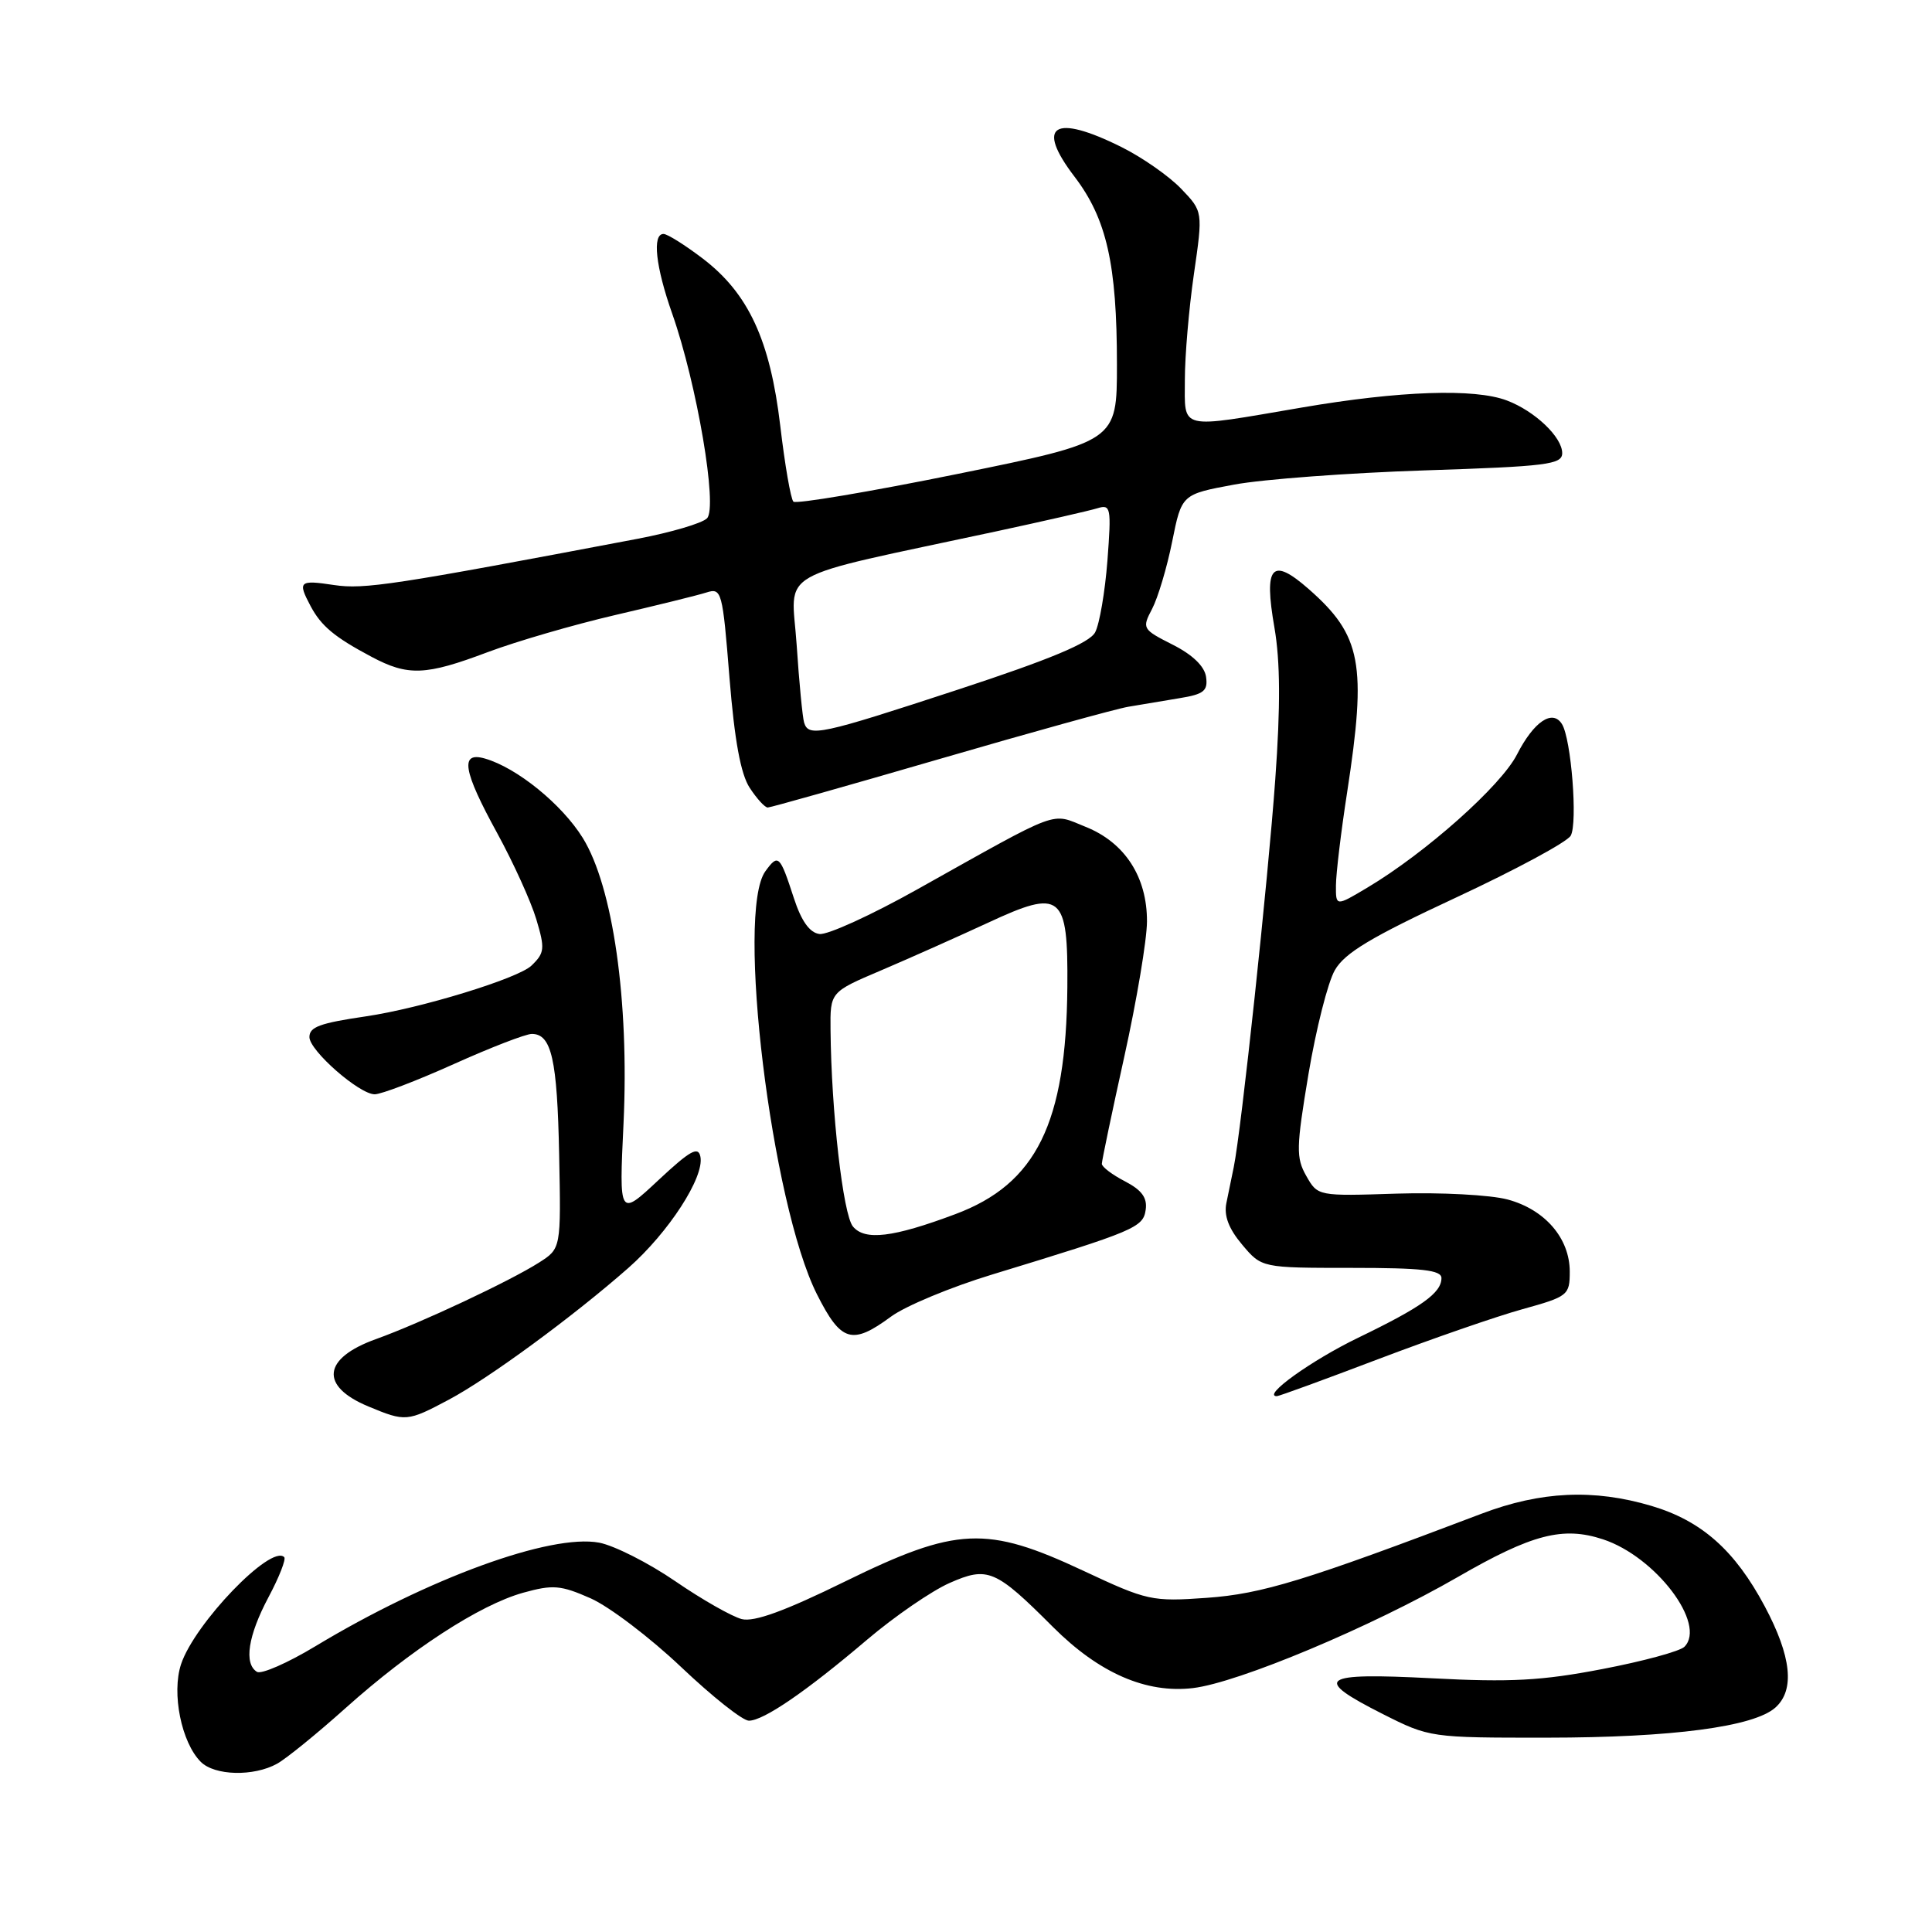 <?xml version="1.0" encoding="UTF-8" standalone="no"?>
<!DOCTYPE svg PUBLIC "-//W3C//DTD SVG 1.1//EN" "http://www.w3.org/Graphics/SVG/1.1/DTD/svg11.dtd" >
<svg xmlns="http://www.w3.org/2000/svg" xmlns:xlink="http://www.w3.org/1999/xlink" version="1.1" viewBox="0 0 256 256">
 <g >
 <path fill="currentColor"
d=" M 36.72 233.70 C 37.94 233.02 42.03 229.70 45.80 226.32 C 54.46 218.57 63.54 212.67 69.30 211.05 C 73.27 209.95 74.28 210.03 78.27 211.79 C 80.74 212.89 86.13 216.98 90.25 220.89 C 94.37 224.80 98.40 228.00 99.23 228.00 C 101.17 228.00 106.79 224.16 114.94 217.23 C 118.55 214.17 123.44 210.81 125.81 209.76 C 130.88 207.52 131.90 207.95 139.54 215.60 C 145.65 221.70 151.87 224.41 158.07 223.68 C 164.08 222.97 181.71 215.57 193.17 208.96 C 203.01 203.28 207.10 202.22 212.41 203.97 C 219.39 206.27 226.17 215.23 223.19 218.21 C 222.60 218.80 217.71 220.13 212.31 221.16 C 204.32 222.70 200.14 222.93 189.75 222.38 C 174.89 221.61 173.83 222.37 183.23 227.12 C 189.42 230.24 189.56 230.26 204.98 230.25 C 221.55 230.24 232.41 228.81 235.25 226.26 C 237.85 223.93 237.38 219.50 233.84 212.85 C 229.88 205.42 225.48 201.52 218.83 199.54 C 211.18 197.27 204.16 197.59 196.30 200.58 C 172.94 209.45 167.22 211.20 159.93 211.72 C 152.63 212.24 152.03 212.11 143.54 208.13 C 130.71 202.12 126.77 202.30 111.96 209.56 C 104.00 213.47 99.93 214.95 98.29 214.54 C 97.00 214.21 93.03 211.96 89.48 209.52 C 85.92 207.08 81.38 204.79 79.39 204.41 C 72.96 203.21 56.75 209.12 41.80 218.13 C 38.11 220.36 34.62 221.88 34.05 221.53 C 32.29 220.45 32.87 216.73 35.57 211.65 C 36.99 208.99 37.93 206.59 37.66 206.33 C 35.92 204.58 25.78 215.12 23.99 220.52 C 22.72 224.37 24.04 230.89 26.60 233.45 C 28.44 235.30 33.62 235.42 36.72 233.70 Z  M 59.48 185.46 C 64.78 182.64 75.95 174.44 83.27 168.00 C 88.59 163.31 93.34 155.99 92.81 153.28 C 92.53 151.84 91.46 152.44 87.25 156.37 C 82.03 161.25 82.03 161.25 82.62 148.87 C 83.38 132.64 81.23 117.52 77.22 111.03 C 74.45 106.57 68.50 101.73 64.25 100.51 C 60.91 99.55 61.34 102.12 65.89 110.41 C 68.02 114.31 70.35 119.43 71.06 121.80 C 72.23 125.70 72.17 126.27 70.42 127.95 C 68.66 129.65 55.74 133.61 48.50 134.67 C 42.38 135.57 41.00 136.07 41.00 137.42 C 41.00 139.21 47.61 145.00 49.65 145.00 C 50.52 145.00 55.23 143.20 60.12 141.00 C 65.01 138.80 69.66 137.00 70.47 137.00 C 73.08 137.00 73.84 140.36 74.09 153.01 C 74.34 165.44 74.34 165.44 71.42 167.30 C 67.58 169.75 55.71 175.32 49.84 177.43 C 42.74 179.97 42.32 183.67 48.83 186.37 C 53.73 188.41 53.97 188.39 59.48 185.46 Z  M 182.60 180.10 C 189.69 177.41 198.31 174.42 201.75 173.47 C 207.77 171.80 208.00 171.62 208.00 168.50 C 208.00 164.08 204.72 160.27 199.77 158.94 C 197.49 158.33 190.91 157.98 185.12 158.16 C 174.62 158.50 174.61 158.50 173.09 155.82 C 171.72 153.41 171.75 152.08 173.38 142.32 C 174.38 136.37 175.94 130.18 176.87 128.56 C 178.17 126.27 181.68 124.17 192.91 118.94 C 200.81 115.26 207.66 111.57 208.13 110.73 C 209.07 109.05 208.20 97.93 206.97 95.95 C 205.72 93.93 203.24 95.61 201.01 99.97 C 198.90 104.12 188.91 113.01 181.19 117.61 C 177.00 120.11 177.00 120.11 177.02 117.31 C 177.03 115.76 177.69 110.22 178.50 105.00 C 181.12 87.97 180.41 84.21 173.43 78.07 C 168.51 73.75 167.44 74.95 168.87 83.17 C 169.64 87.62 169.68 93.58 168.98 103.26 C 168.03 116.57 164.47 149.83 163.48 154.64 C 163.22 155.94 162.78 158.09 162.50 159.42 C 162.16 161.09 162.81 162.81 164.59 164.92 C 167.18 168.00 167.18 168.00 179.09 168.00 C 188.40 168.00 191.00 168.29 191.00 169.35 C 191.00 171.32 188.40 173.18 179.94 177.27 C 173.74 180.27 167.16 185.00 169.19 185.00 C 169.47 185.00 175.50 182.80 182.60 180.10 Z  M 118.06 174.46 C 119.95 173.06 126.00 170.54 131.50 168.87 C 150.39 163.11 151.48 162.65 151.81 160.30 C 152.04 158.71 151.29 157.69 149.06 156.53 C 147.38 155.66 146.00 154.62 146.00 154.21 C 146.00 153.80 147.34 147.40 148.98 139.99 C 150.62 132.57 151.97 124.53 151.98 122.12 C 152.01 116.21 149.05 111.64 143.85 109.56 C 139.15 107.68 140.85 107.04 121.50 117.87 C 115.45 121.26 109.64 123.91 108.58 123.76 C 107.28 123.59 106.18 122.04 105.19 119.00 C 103.33 113.29 103.13 113.10 101.42 115.44 C 97.49 120.82 102.21 159.50 108.25 171.50 C 111.44 177.83 112.89 178.27 118.06 174.46 Z  M 124.46 100.58 C 136.58 97.05 147.85 93.93 149.50 93.65 C 151.15 93.37 154.22 92.85 156.31 92.51 C 159.52 91.99 160.07 91.54 159.81 89.69 C 159.61 88.29 158.02 86.75 155.38 85.42 C 151.37 83.39 151.30 83.27 152.66 80.68 C 153.43 79.21 154.63 75.20 155.32 71.76 C 156.58 65.50 156.58 65.50 163.54 64.21 C 167.37 63.50 178.71 62.66 188.75 62.33 C 205.00 61.80 207.00 61.55 207.00 60.04 C 207.00 57.92 203.38 54.47 199.68 53.07 C 195.40 51.44 185.46 51.78 172.50 54.00 C 155.99 56.82 157.00 57.06 157.00 50.30 C 157.00 47.17 157.54 40.87 158.20 36.31 C 159.40 28.02 159.40 28.02 156.50 25.00 C 154.91 23.34 151.36 20.86 148.61 19.49 C 139.64 15.02 137.16 16.58 142.38 23.41 C 146.64 29.00 148.00 35.01 148.00 48.30 C 148.00 58.50 148.00 58.50 126.88 62.80 C 115.26 65.16 105.47 66.81 105.13 66.47 C 104.78 66.12 104.00 61.61 103.39 56.43 C 102.05 45.09 99.18 38.88 93.12 34.26 C 90.77 32.47 88.43 31.00 87.92 31.00 C 86.40 31.00 86.87 35.33 89.08 41.59 C 92.34 50.86 95.13 67.24 93.68 68.68 C 93.03 69.34 88.90 70.55 84.50 71.39 C 52.12 77.53 48.28 78.12 44.26 77.52 C 39.64 76.82 39.41 77.03 41.16 80.32 C 42.57 82.96 44.32 84.42 49.21 87.02 C 54.07 89.61 56.38 89.52 64.63 86.41 C 68.41 84.99 76.00 82.78 81.50 81.50 C 87.00 80.22 92.45 78.88 93.60 78.51 C 95.62 77.87 95.74 78.30 96.66 89.81 C 97.33 98.11 98.15 102.58 99.34 104.39 C 100.28 105.83 101.35 107.00 101.73 107.00 C 102.10 107.00 112.33 104.11 124.46 100.58 Z  M 113.02 162.52 C 111.71 160.95 110.15 147.28 110.05 136.47 C 110.00 131.45 110.00 131.45 116.75 128.58 C 120.46 127.00 126.82 124.16 130.89 122.28 C 140.66 117.73 141.53 118.43 141.43 130.79 C 141.28 148.84 137.32 156.87 126.59 160.88 C 118.32 163.98 114.60 164.42 113.02 162.52 Z  M 106.55 95.75 C 106.34 95.06 105.89 90.42 105.56 85.43 C 104.88 75.22 102.02 76.85 132.00 70.41 C 138.32 69.05 144.36 67.67 145.40 67.35 C 147.19 66.80 147.27 67.23 146.74 74.29 C 146.42 78.43 145.69 82.70 145.11 83.79 C 144.36 85.19 139.18 87.36 126.93 91.38 C 108.67 97.37 107.15 97.70 106.55 95.75 Z "/>
</g>
</svg>